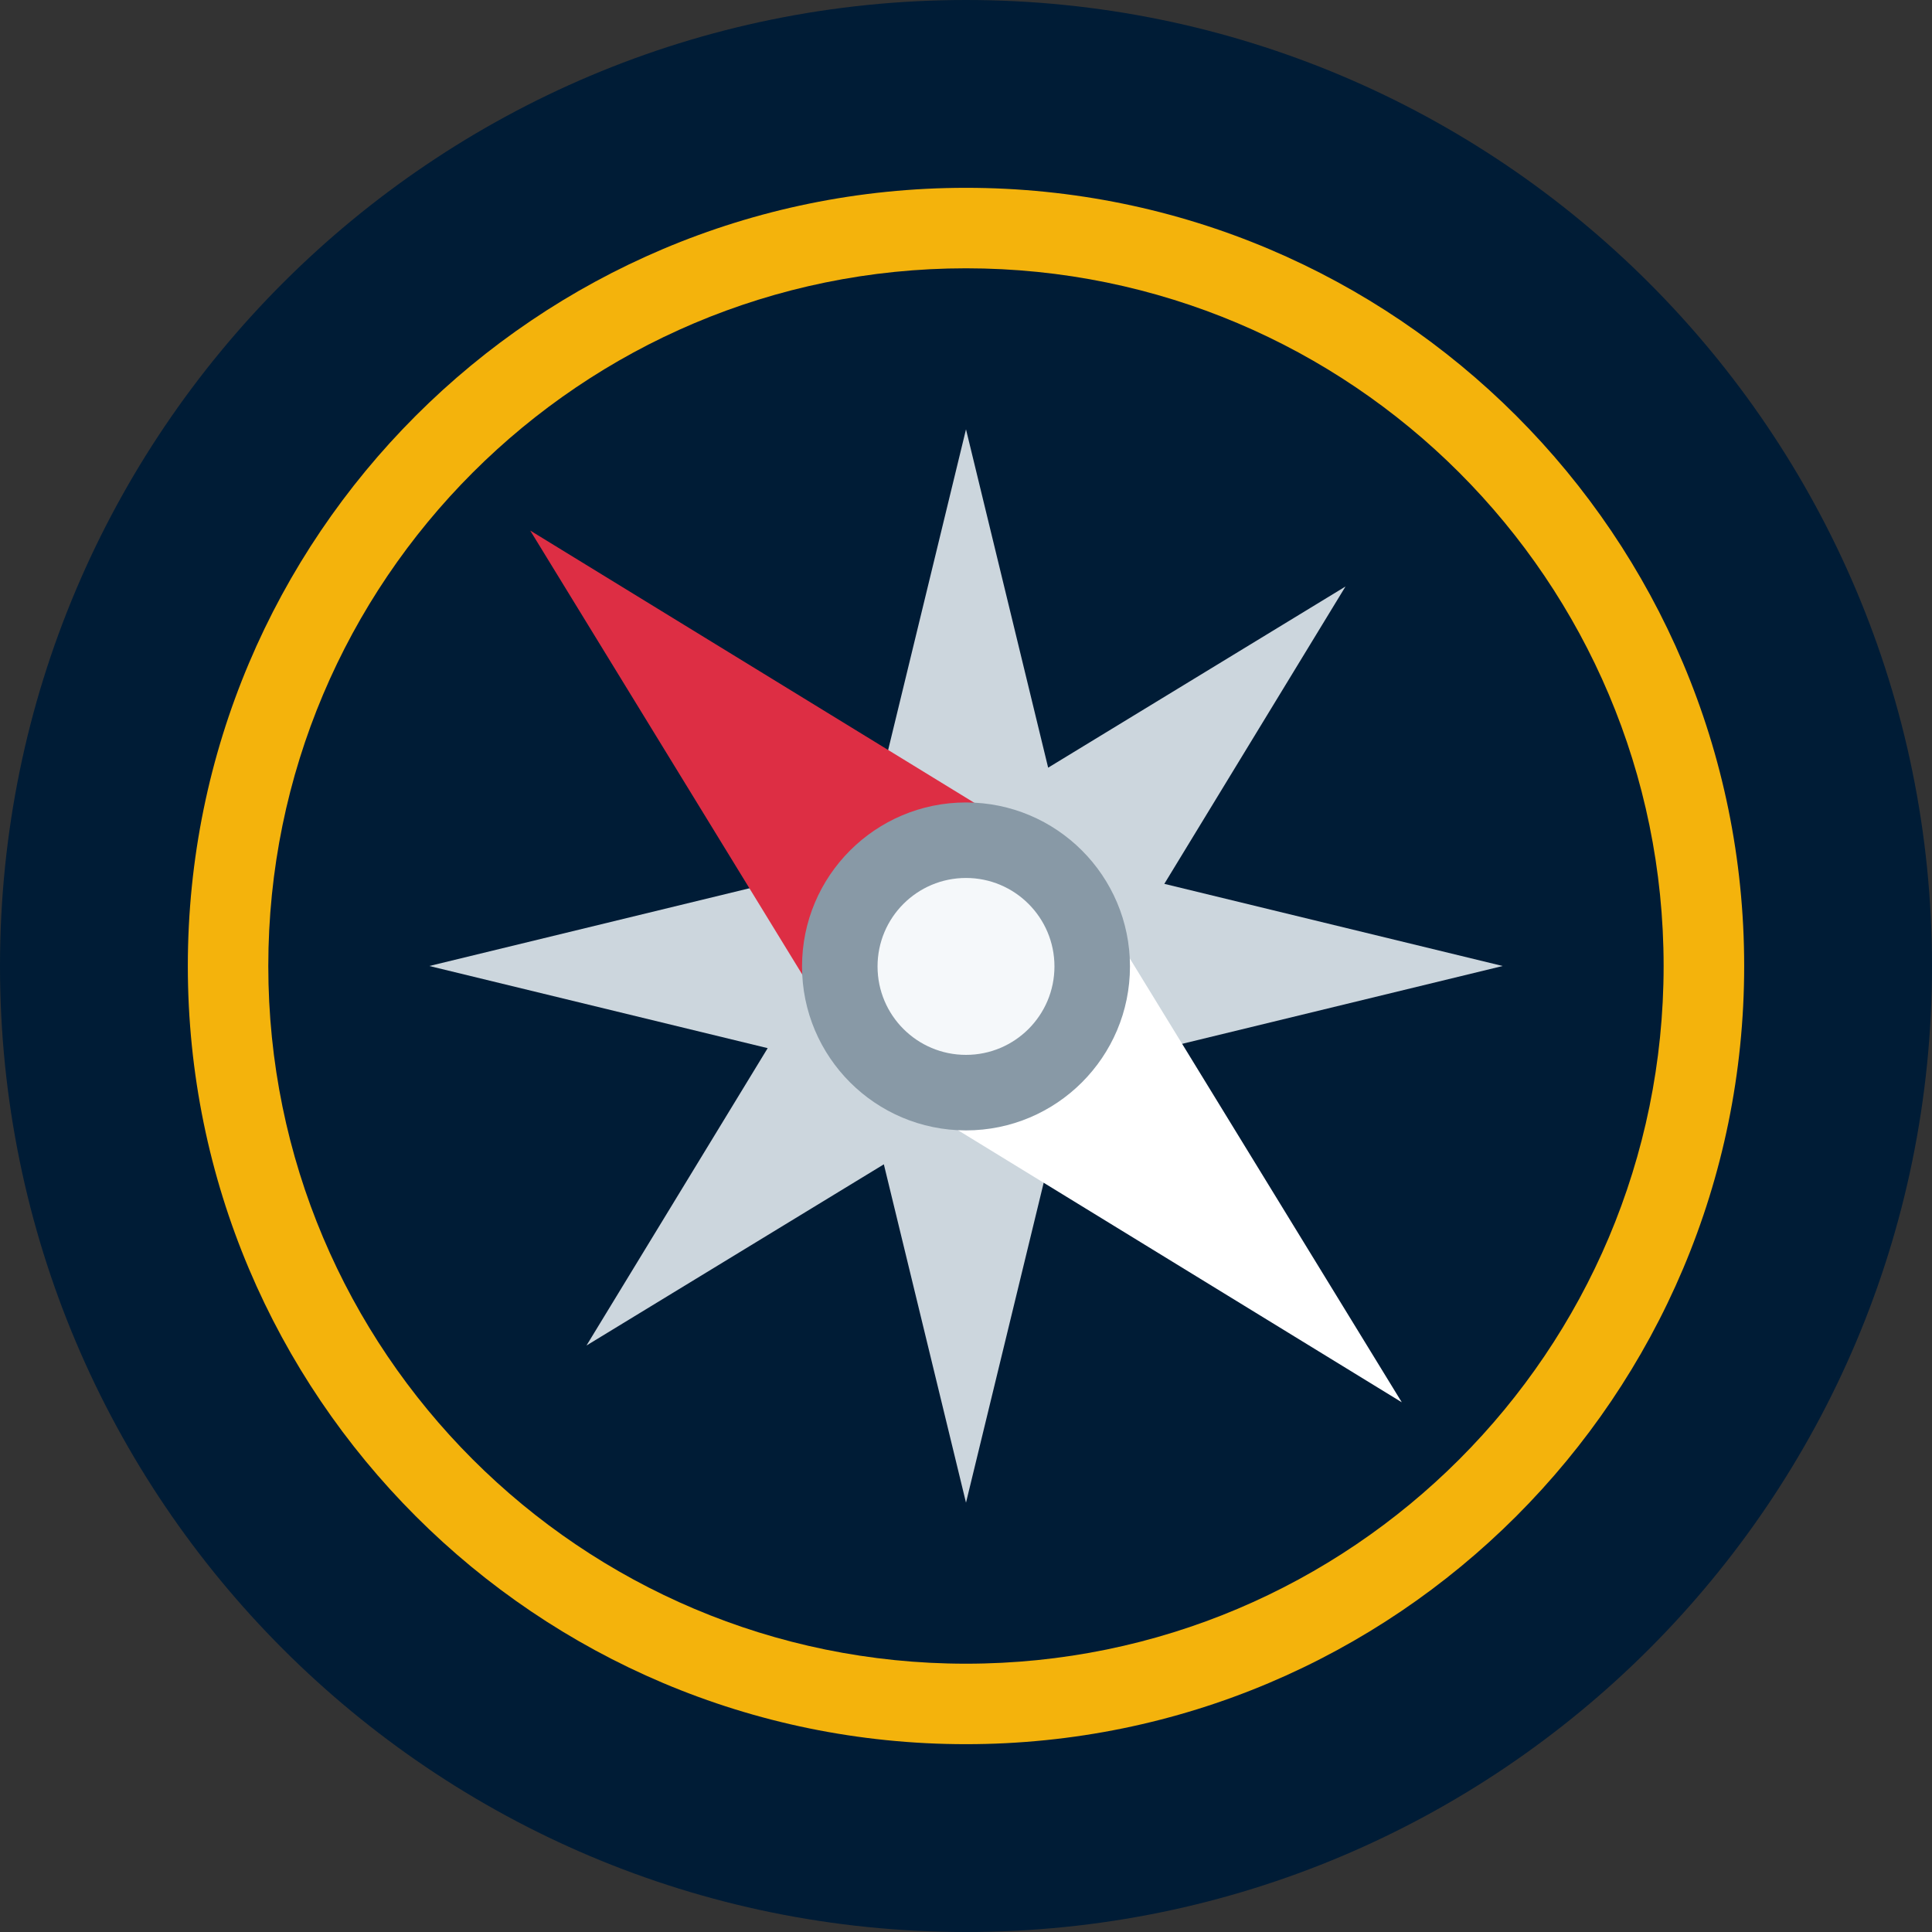 <svg width="23" height="23" viewBox="0 0 23 23" fill="none" xmlns="http://www.w3.org/2000/svg">
<rect x="0" y="0" width="23" height="23" fill="#333333" stroke="none"/>
<path d="M11.5 23C17.851 23 23 17.851 23 11.5C23 5.149 17.851 0 11.5 0C5.149 0 0 5.149 0 11.5C0 17.851 5.149 23 11.5 23Z" fill="#001C36"/>
<path d="M11.5 20.764C16.616 20.764 20.764 16.616 20.764 11.5C20.764 6.384 16.616 2.236 11.5 2.236C6.384 2.236 2.236 6.384 2.236 11.5C2.236 16.616 6.384 20.764 11.5 20.764Z" fill="#F4B30C"/>
<path d="M11.5 19.806C16.087 19.806 19.805 16.087 19.805 11.5C19.805 6.913 16.087 3.194 11.5 3.194C6.913 3.194 3.194 6.913 3.194 11.5C3.194 16.087 6.913 19.806 11.5 19.806Z" fill="#001C36"/>
<path d="M11.5 5.111L12.478 9.139L16.018 6.982L13.861 10.522L17.889 11.5L13.861 12.478L16.018 16.018L12.478 13.861L11.5 17.889L10.522 13.861L6.982 16.018L9.139 12.478L5.111 11.5L9.139 10.522L6.982 6.982L10.522 9.139L11.5 5.111Z" fill="#CCD6DD"/>
<path d="M11.08 13.256L16.688 16.694L13.251 11.085L11.08 13.256Z" fill="white"/>
<path d="M11.92 9.754L6.312 6.316L9.749 11.925L11.92 9.754Z" fill="#DD2E44"/>
<path d="M11.5 13.457C12.578 13.457 13.452 12.583 13.452 11.505C13.452 10.427 12.578 9.553 11.5 9.553C10.422 9.553 9.548 10.427 9.548 11.505C9.548 12.583 10.422 13.457 11.5 13.457Z" fill="#8899A6"/>
<path d="M11.5 12.558C12.081 12.558 12.553 12.087 12.553 11.505C12.553 10.924 12.081 10.452 11.5 10.452C10.918 10.452 10.447 10.924 10.447 11.505C10.447 12.087 10.918 12.558 11.5 12.558Z" fill="#F5F8FA"/>
</svg>
